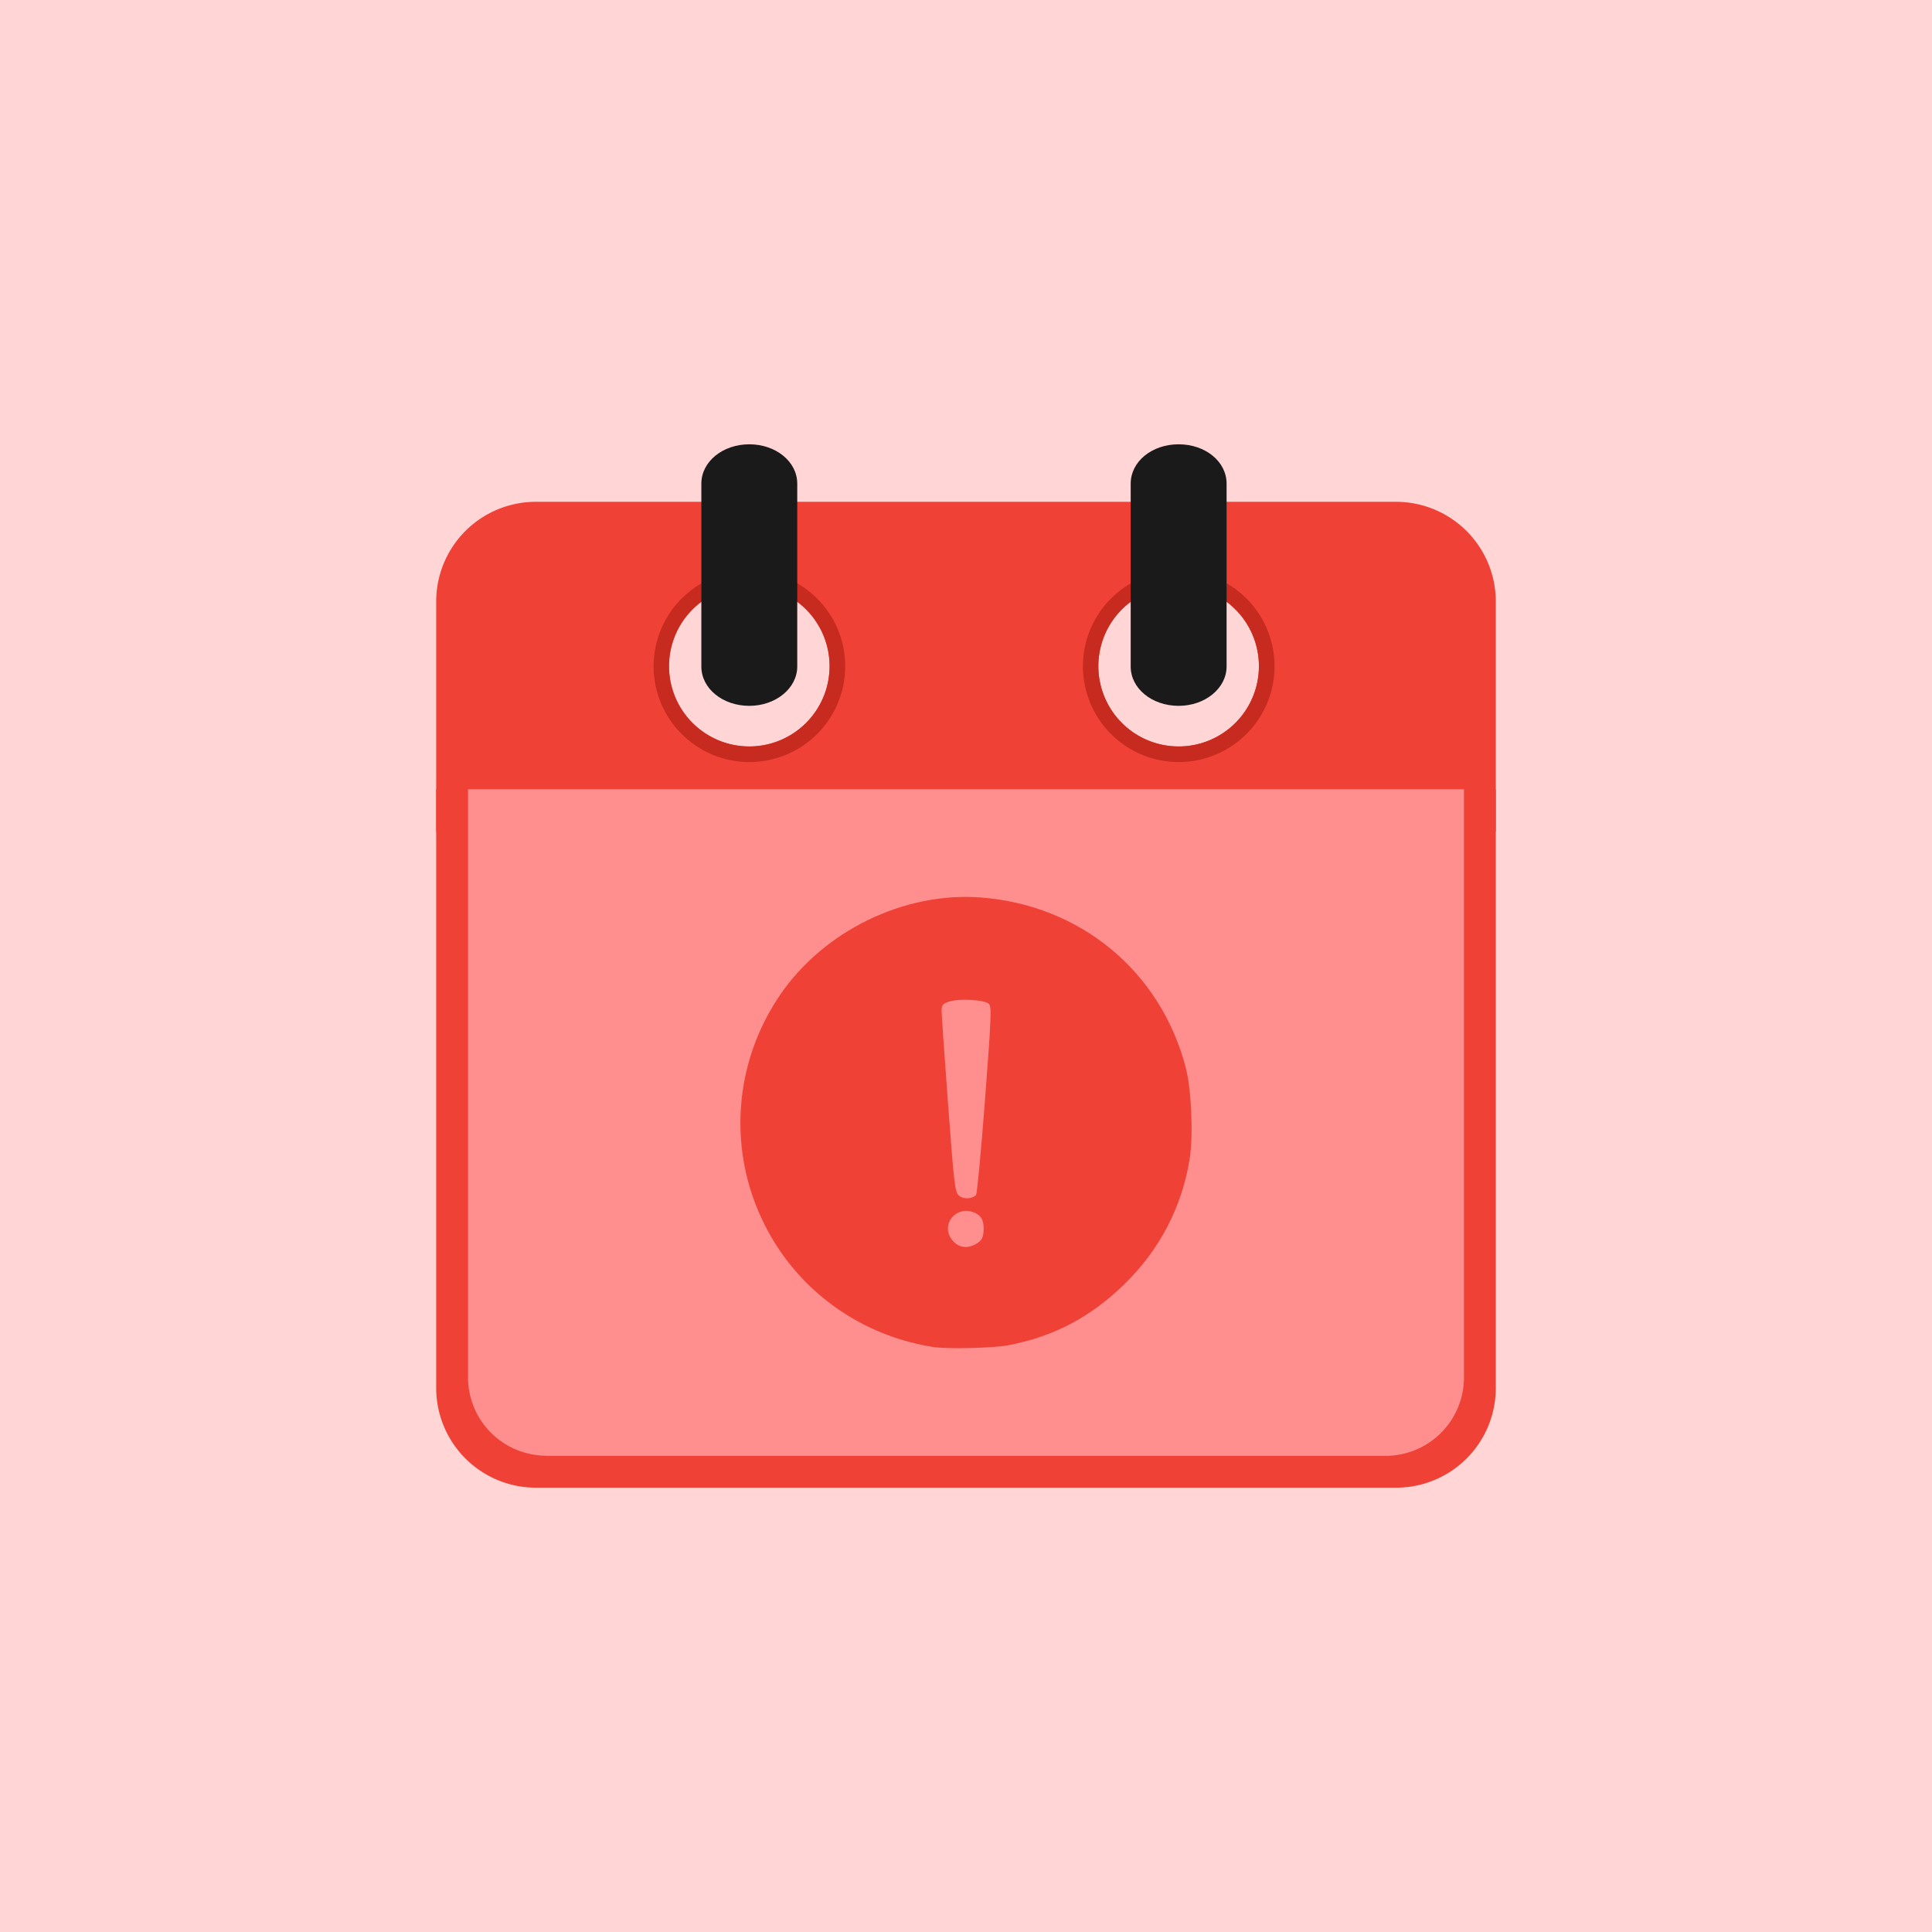<?xml version="1.0" encoding="UTF-8" standalone="no"?>
<svg
   xmlns:dc="http://purl.org/dc/elements/1.1/"
   xmlns:cc="http://creativecommons.org/ns#"
   xmlns:rdf="http://www.w3.org/1999/02/22-rdf-syntax-ns#"
   xmlns:svg="http://www.w3.org/2000/svg"
   xmlns="http://www.w3.org/2000/svg"
   height="224.051"
   width="224.051"
   version="1.1"
   viewBox="0 0 224.051 224.051"
   data-name="Layer 1"
   id="Layer_1">
  <defs
     id="defs4">
    <style
       id="style2">.cls-1{fill:#ef4136;}.cls-1,.cls-3,.cls-5{fill-rule:evenodd;}.cls-2{fill:gray;}.cls-3{fill:#e6e6e6;}.cls-4{fill:#1a1a1a;}.cls-5{fill:#c72b20;}</style>
  </defs>
  <title
     id="title6">calender-date-3</title>
  <rect
     y="0"
     x="0"
     height="224.051"
     width="224.051"
     id="rect843"
     style="opacity:1;fill:#ffd5d5;fill-opacity:1;fill-rule:evenodd;stroke:none;stroke-width:18.86;stroke-linecap:round;stroke-linejoin:round;stroke-miterlimit:4;stroke-dasharray:none;stroke-dashoffset:0;stroke-opacity:1;paint-order:fill markers stroke" />
  <path
     style="fill:#ef4136;fill-rule:evenodd"
     id="path8"
     d="m 62.105,58.195 h 99.84 a 11.57,11.57 0 0 1 11.52,11.52 v 26.75 H 50.585 v -26.75 a 11.56,11.56 0 0 1 11.52,-11.52 z m 24.79,9.75 a 9.31,9.31 0 1 1 -9.31,9.31 9.31,9.31 0 0 1 9.31,-9.31 z m 49.79,0 a 9.31,9.31 0 1 1 -9.31,9.31 9.31,9.31 0 0 1 9.31,-9.31 z"
     class="cls-1" />
  <path
     style="fill:#ef4136;fill-opacity:1"
     id="path10"
     d="M 161.945,172.525 H 62.105 a 11.57,11.57 0 0 1 -11.52,-11.52 v -69.48 H 173.465 v 69.46 a 11.56,11.56 0 0 1 -11.52,11.54 z"
     class="cls-2" />
  <path
     style="fill:#ff8f8f;fill-opacity:1;fill-rule:evenodd"
     id="path12"
     d="m 63.335,168.835 h 97.38 a 9.1,9.1 0 0 0 9.06,-9.06 v -68.25 H 54.275 v 68.23 a 9.09,9.09 0 0 0 9.06,9.06 z"
     class="cls-3" />
  <path
     style="fill:#c72b20;fill-rule:evenodd"
     id="path16"
     d="m 136.685,66.155 a 11.11,11.11 0 1 1 -7.85,3.26 l 0.11,-0.1 a 11.06,11.06 0 0 1 7.74,-3.16 z m 0,1.79 a 9.31,9.31 0 1 1 -9.31,9.31 9.31,9.31 0 0 1 9.31,-9.31 z"
     class="cls-5" />
  <path
     style="fill:#c72b20;fill-rule:evenodd"
     id="path18"
     d="m 86.895,66.155 a 11.11,11.11 0 1 1 -7.85,3.26 l 0.11,-0.1 a 11.08,11.08 0 0 1 7.74,-3.16 z m 0,1.79 a 9.31,9.31 0 1 1 -9.31,9.31 9.31,9.31 0 0 1 9.31,-9.31 z"
     class="cls-5" />
  <path
     style="fill:#1a1a1a"
     id="path20"
     d="m 131.125,56.085 c 0,-2.56 2.46,-4.56 5.56,-4.56 3.1,0 5.56,2 5.56,4.56 v 21.21 c 0,2.51 -2.48,4.56 -5.56,4.56 -3.08,0 -5.56,-2 -5.56,-4.56 v -21.21 z"
     class="cls-4" />
  <path
     style="fill:#1a1a1a"
     id="path22"
     d="m 81.335,56.085 c 0,-2.56 2.49,-4.56 5.56,-4.56 3.07,0 5.56,2 5.56,4.56 v 21.21 c 0,2.51 -2.48,4.56 -5.56,4.56 -3.08,0 -5.56,-2 -5.56,-4.56 v -21.21 z"
     class="cls-4" />
  <path
     id="path818"
     d="m 108.225,156.211 c -7.277,-1.145 -13.707,-5.184 -17.782,-11.171 -6.107,-8.973 -6.108,-20.635 -0.003,-29.625 5.057,-7.447 14.388,-11.997 23.248,-11.339 11.602,0.863 20.895,8.552 23.816,19.707 0.664,2.534 0.897,7.89 0.462,10.604 -0.898,5.602 -3.506,10.593 -7.625,14.59 -3.914,3.798 -8.185,6.037 -13.404,7.027 -1.778,0.337 -7.083,0.463 -8.713,0.206 z m 4.857,-11.893 c 0.774,-0.4 0.992,-0.813 0.992,-1.873 0,-1.052 -0.372,-1.594 -1.304,-1.902 -1.976,-0.652 -3.621,1.445 -2.448,3.12 0.683,0.975 1.682,1.212 2.759,0.655 z m 0.109,-5.735 c 0.117,-0.114 0.583,-5.066 1.036,-11.003 0.732,-9.603 0.782,-10.836 0.457,-11.161 -0.479,-0.479 -3.445,-0.651 -4.608,-0.267 -0.759,0.25 -0.876,0.392 -0.878,1.062 -0.002,0.425 0.337,5.325 0.753,10.888 0.708,9.466 0.789,10.143 1.267,10.556 0.508,0.439 1.485,0.402 1.973,-0.075 z"
     style="opacity:1;fill:#ef4136;fill-opacity:1;fill-rule:evenodd;stroke:none;stroke-width:4.597;stroke-linecap:round;stroke-linejoin:round;stroke-miterlimit:4;stroke-dasharray:none;stroke-dashoffset:0;stroke-opacity:1;paint-order:fill markers stroke" />
</svg>
